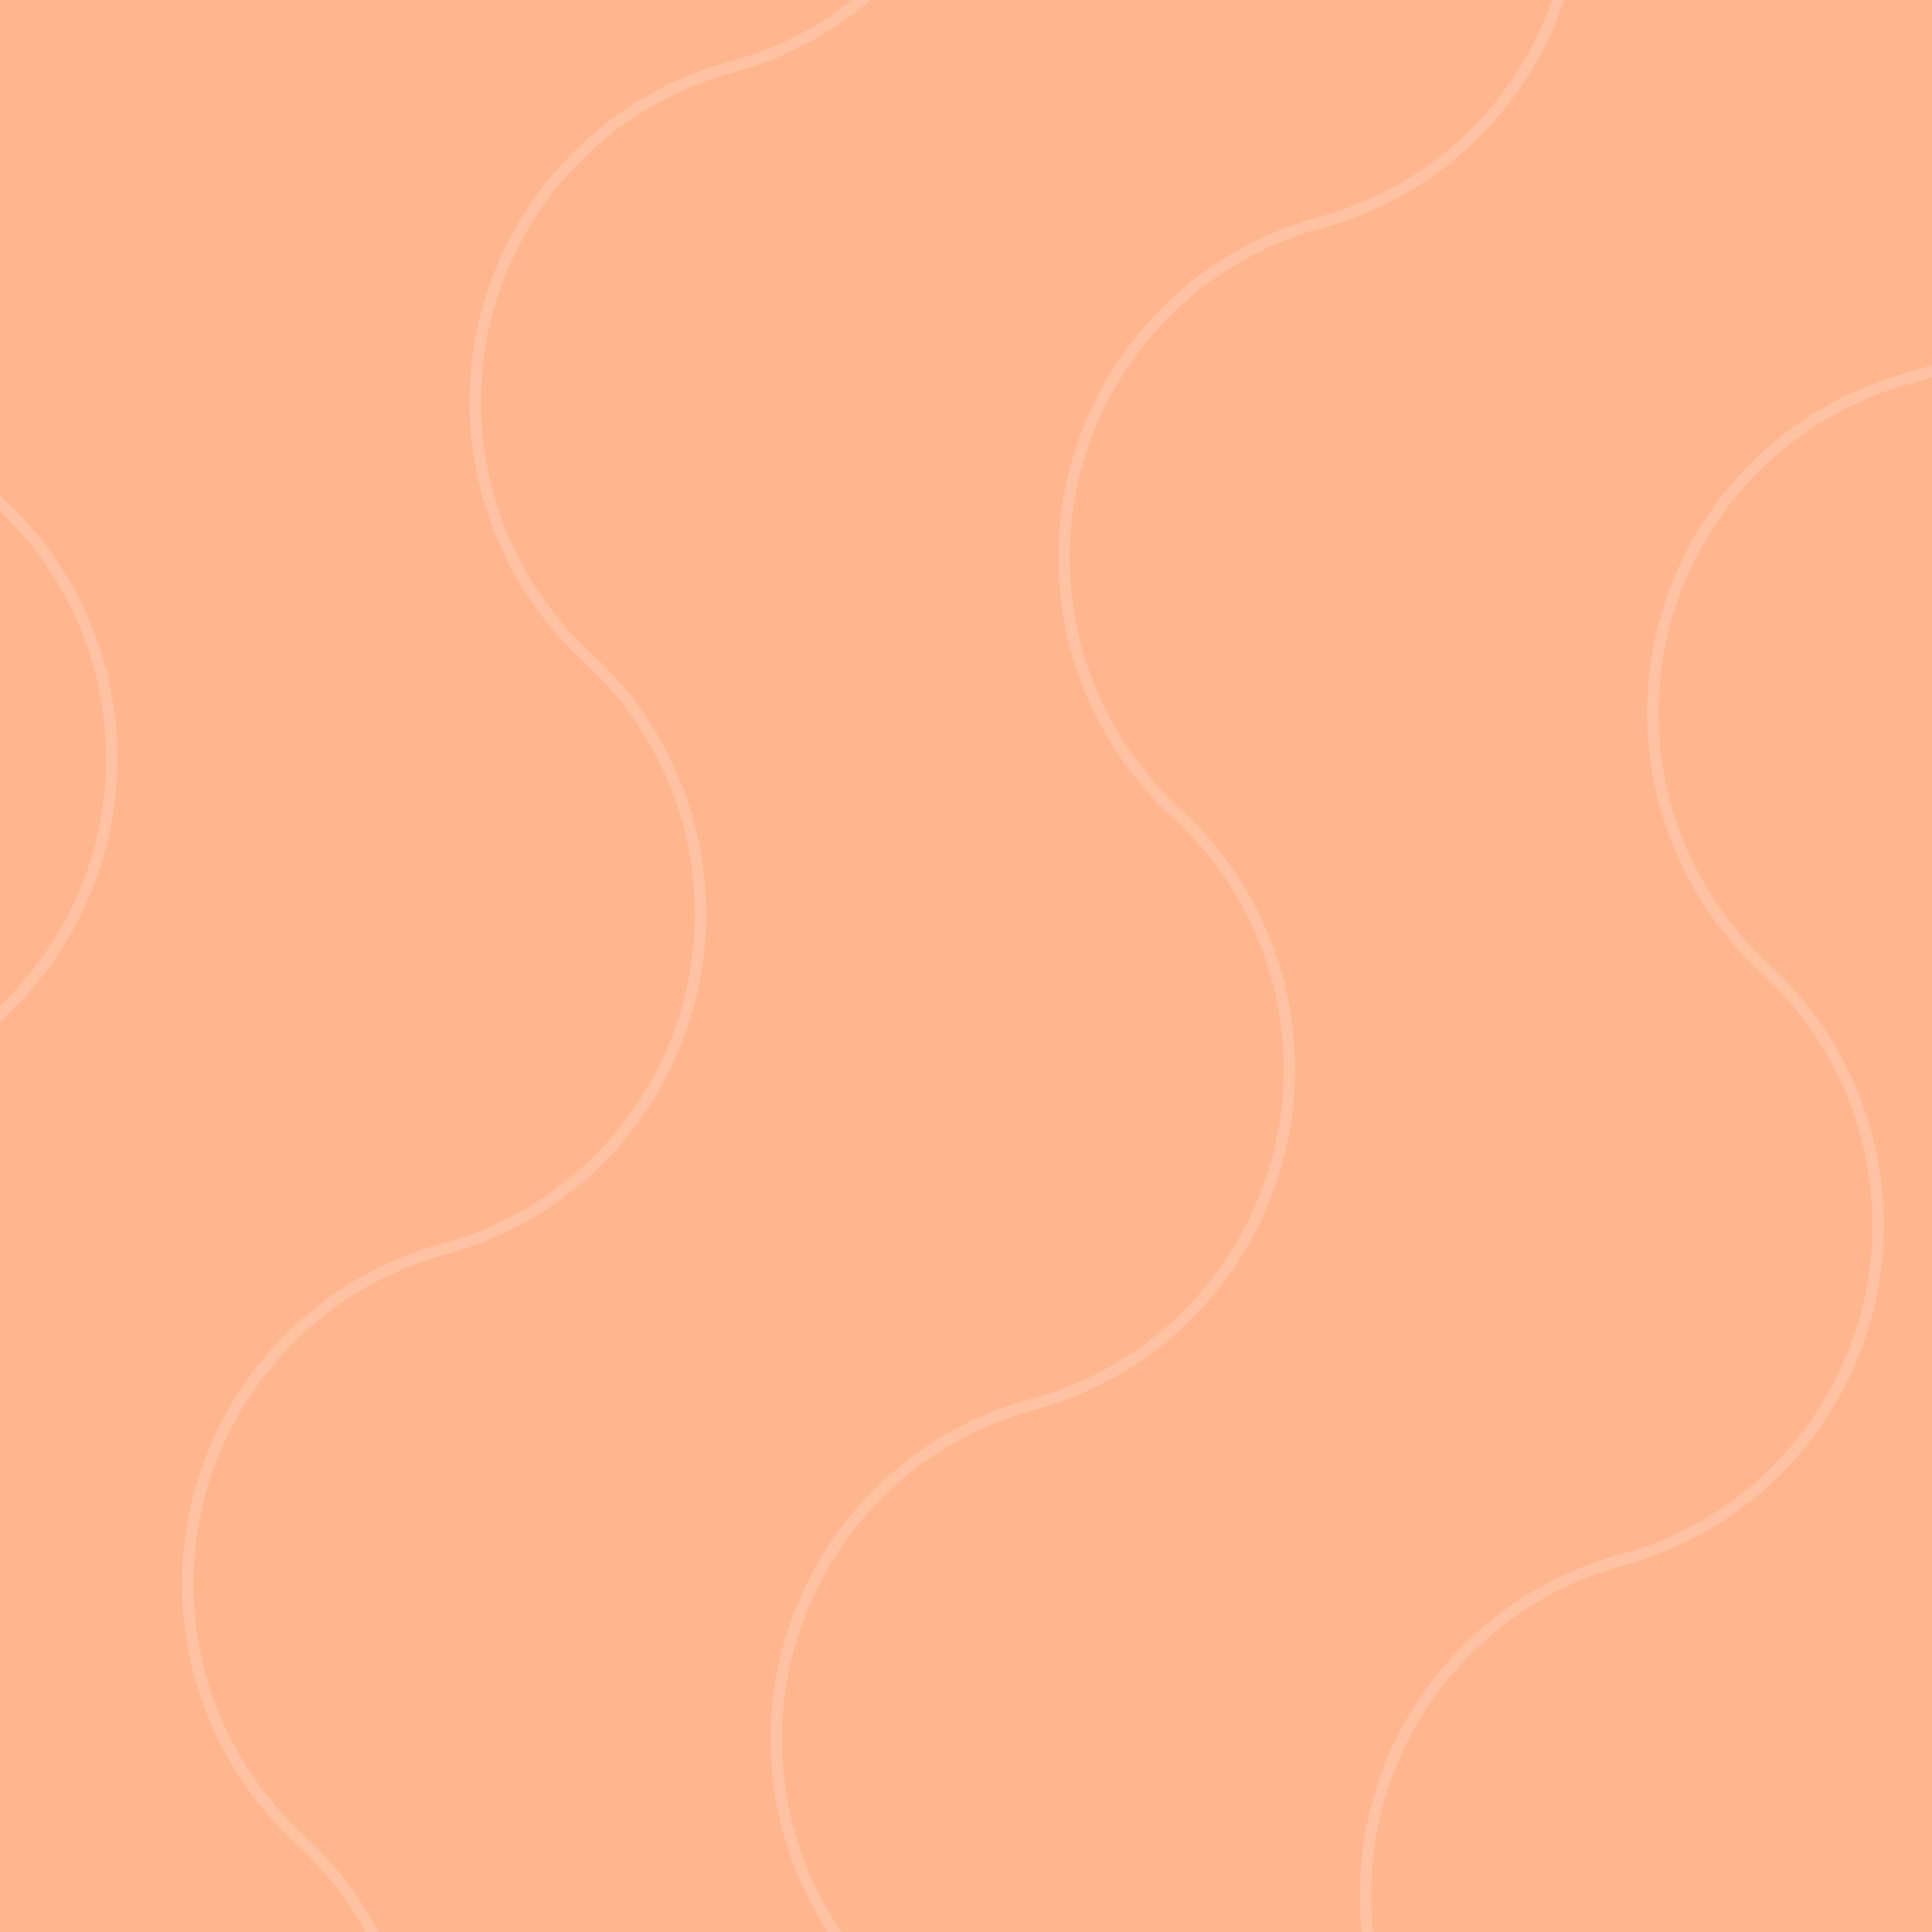 <svg xmlns="http://www.w3.org/2000/svg" xmlns:xlink="http://www.w3.org/1999/xlink" viewBox="0 0 341.19 341.19"><defs><clipPath id="a"><rect width="341.19" height="341.19" transform="translate(341.19 341.19) rotate(180)" style="fill:none"/></clipPath><clipPath id="b"><rect x="-387.69" width="341.19" height="341.19" transform="translate(-434.19 341.19) rotate(180)" style="fill:none"/></clipPath></defs><rect width="341.19" height="341.19" style="fill:#ffb68f"/><g style="clip-path:url(#a)"><path d="M129.2,11.83a61.25,61.25,0,0,0,43.54-44.68,61.25,61.25,0,0,0-18.15-59.68" style="fill:none;stroke:#ffc3a3;stroke-linecap:round;stroke-linejoin:round;stroke-width:2px"/><path d="M129.2,11.83A61.31,61.31,0,0,0,103.82,116.2" style="fill:none;stroke:#ffc3a3;stroke-linecap:round;stroke-linejoin:round;stroke-width:2px"/><path d="M78.43,220.57A61.3,61.3,0,0,0,103.82,116.2" style="fill:none;stroke:#ffc3a3;stroke-linecap:round;stroke-linejoin:round;stroke-width:2px"/><path d="M27.66,429.3A61.3,61.3,0,0,0,53.05,324.93" style="fill:none;stroke:#ffc3a3;stroke-linecap:round;stroke-linejoin:round;stroke-width:2px"/><path d="M78.43,220.57A61.3,61.3,0,0,0,53.05,324.93" style="fill:none;stroke:#ffc3a3;stroke-linecap:round;stroke-linejoin:round;stroke-width:2px"/><path d="M25.22-15.63A61.3,61.3,0,0,0-.17,88.74" style="fill:none;stroke:#ffc3a3;stroke-linecap:round;stroke-linejoin:round;stroke-width:2px"/><path d="M-25.55,193.1A61.27,61.27,0,0,0,18,148.42,61.25,61.25,0,0,0-.17,88.74" style="fill:none;stroke:#ffc3a3;stroke-linecap:round;stroke-linejoin:round;stroke-width:2px"/><path d="M233.19,39.3A61.29,61.29,0,0,0,276.73-5.38a61.27,61.27,0,0,0-18.15-59.69" style="fill:none;stroke:#ffc3a3;stroke-linecap:round;stroke-linejoin:round;stroke-width:2px"/><path d="M233.19,39.3a61.29,61.29,0,0,0-25.38,104.36" style="fill:none;stroke:#ffc3a3;stroke-linecap:round;stroke-linejoin:round;stroke-width:2px"/><path d="M182.42,248a61.3,61.3,0,0,0,25.39-104.37" style="fill:none;stroke:#ffc3a3;stroke-linecap:round;stroke-linejoin:round;stroke-width:2px"/><path d="M182.42,248A61.3,61.3,0,0,0,157,352.4" style="fill:none;stroke:#ffc3a3;stroke-linecap:round;stroke-linejoin:round;stroke-width:2px"/><path d="M337.18,66.76A61.3,61.3,0,0,0,362.56-37.6" style="fill:none;stroke:#ffc3a3;stroke-linecap:round;stroke-linejoin:round;stroke-width:2px"/><path d="M337.18,66.76a61.3,61.3,0,0,0-25.39,104.37" style="fill:none;stroke:#ffc3a3;stroke-linecap:round;stroke-linejoin:round;stroke-width:2px"/><path d="M286.41,275.49a61.3,61.3,0,0,0,25.38-104.36" style="fill:none;stroke:#ffc3a3;stroke-linecap:round;stroke-linejoin:round;stroke-width:2px"/><path d="M286.41,275.49A61.31,61.31,0,0,0,261,379.86" style="fill:none;stroke:#ffc3a3;stroke-linecap:round;stroke-linejoin:round;stroke-width:2px"/></g><g style="clip-path:url(#b)"><path d="M0,66.76A61.24,61.24,0,0,0,43.49,22.08,61.25,61.25,0,0,0,25.34-37.6" style="fill:none;stroke:#ece7de;stroke-linecap:round;stroke-linejoin:round;stroke-width:2px"/><path d="M0,66.76A61.3,61.3,0,0,0-25.43,171.13" style="fill:none;stroke:#ece7de;stroke-linecap:round;stroke-linejoin:round;stroke-width:2px"/></g></svg>